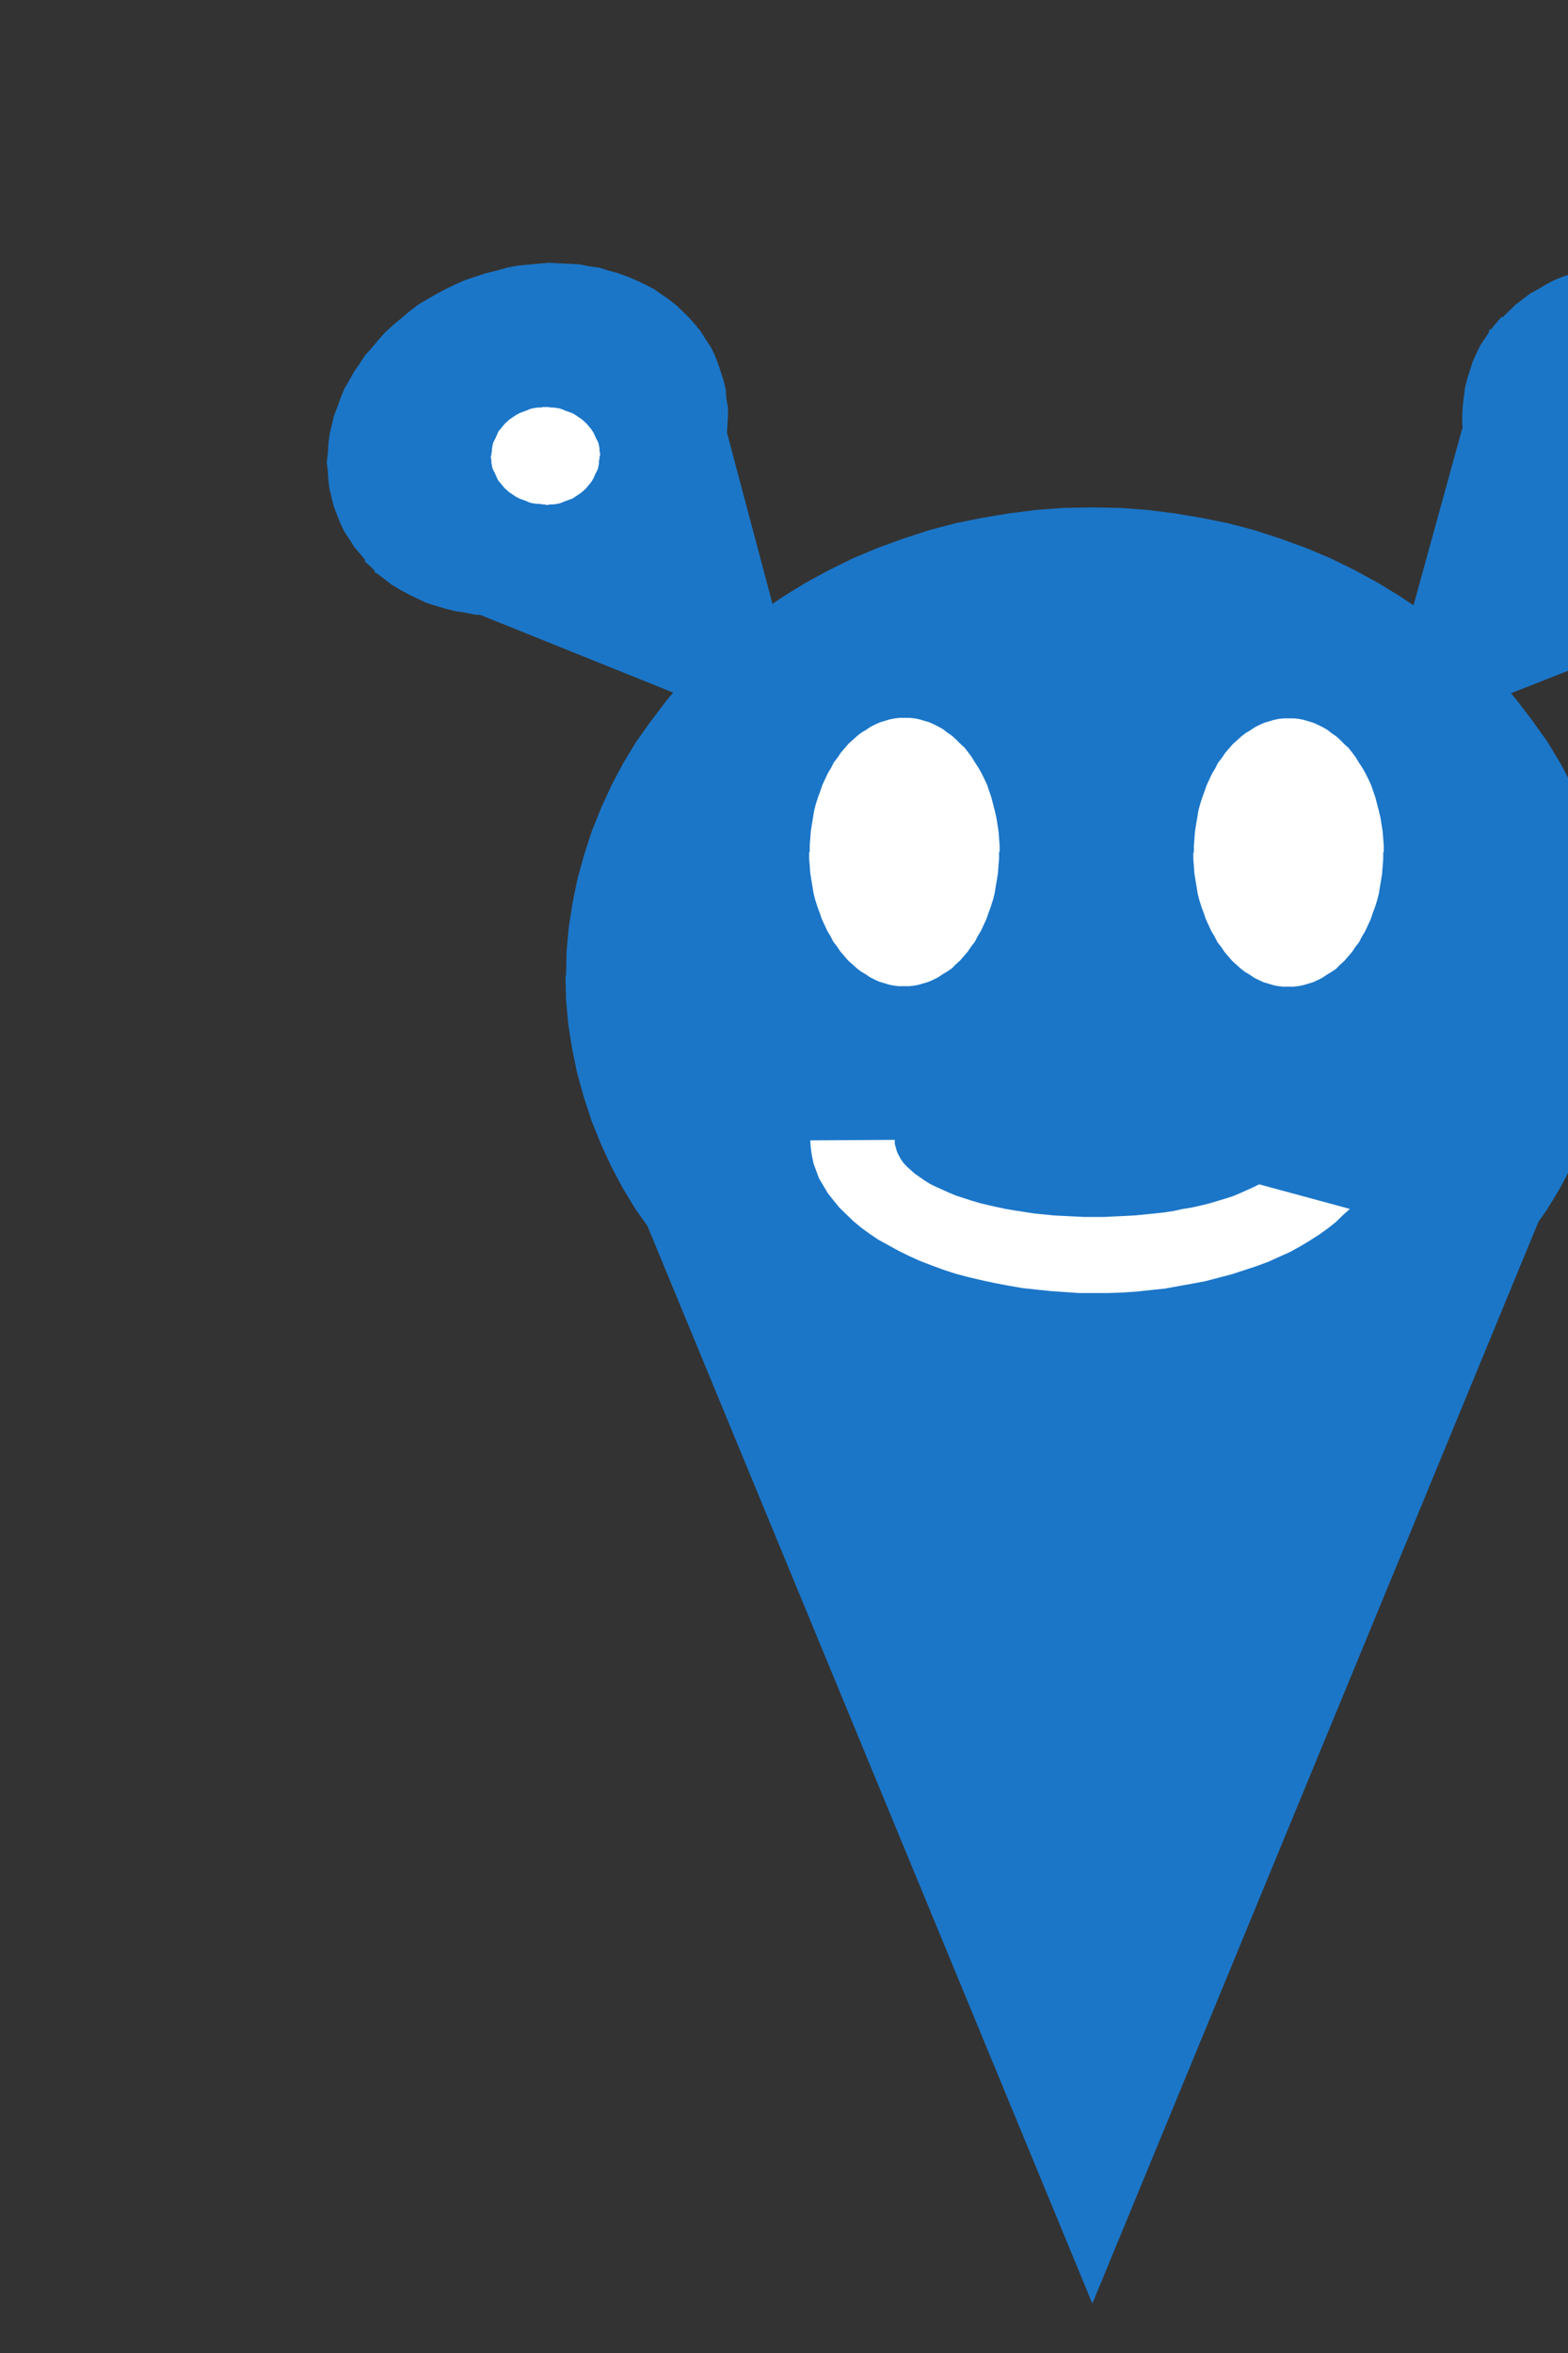 <?xml version="1.0" encoding="UTF-8" standalone="no"?>
<svg
   xmlns:dc="http://purl.org/dc/elements/1.1/"
   xmlns:cc="http://creativecommons.org/ns#"
   xmlns:rdf="http://www.w3.org/1999/02/22-rdf-syntax-ns#"
   xmlns:svg="http://www.w3.org/2000/svg"
   xmlns="http://www.w3.org/2000/svg"
   xmlns:sodipodi="http://sodipodi.sourceforge.net/DTD/sodipodi-0.dtd"
   xmlns:inkscape="http://www.inkscape.org/namespaces/inkscape"
   id="svg3637"
   height="30"
   width="20"
   version="1.1"
   sodipodi:docname="mappiteLogo.svg"
   inkscape:version="0.92.3 (2405546, 2018-03-11)">
  <rect width="100%" height="100%" fill="#333333" stroke="none"/>
  <sodipodi:namedview
     pagecolor="#ffffff"
     bordercolor="#666666"
     borderopacity="1"
     objecttolerance="10"
     gridtolerance="10"
     guidetolerance="10"
     inkscape:pageopacity="0"
     inkscape:pageshadow="2"
     inkscape:window-width="1920"
     inkscape:window-height="1020"
     id="namedview45"
     showgrid="false"
     inkscape:zoom="7.8666667"
     inkscape:cx="10.254237"
     inkscape:cy="15"
     inkscape:window-x="0"
     inkscape:window-y="31"
     inkscape:window-maximized="1"
     inkscape:current-layer="svg3637" />
  <defs
     id="defs3639">
    <clipPath
       id="presentation_clip_path">
      <rect
         id="rect7"
         y="0"
         x="0"
         height="19050"
         width="25400" />
    </clipPath>
  </defs>
  <g
     id="layer1"
     transform="matrix(1,0,0,0.9,0,-29.091)">
    <g
       id="g113"
       transform="matrix(0.007,0,0,0.007,-49.032,0.99)">
      <g
         id="g115">
        <g
           id="id1"
           clip-path="url(#presentation_clip_path)">
          <g
             id="g118">
            <g
               id="g120">
              <g
                 id="id3">
                <path
                   style="fill:#1b76c8;stroke:none"
                   id="path123"
                   d="m 8036,6451 v 0 l 1,-50 4,-49 7,-49 9,-49 12,-48 14,-48 17,-47 19,-46 21,-44 24,-44 27,-42 28,-41 30,-40 33,-37 35,-36 36,-35 38,-32 40,-30 41,-28 43,-26 44,-24 45,-21 47,-19 47,-17 48,-14 49,-11 49,-9 50,-7 50,-4 50,-1 v 0 l 50,1 50,4 50,7 49,9 49,11 48,14 47,17 47,19 45,21 44,24 43,26 41,28 40,30 38,32 36,35 35,36 33,37 30,40 28,41 27,42 24,44 21,44 19,46 17,47 14,48 12,48 9,49 7,49 4,49 1,50 h -1 l -1,50 -4,49 -7,49 -9,49 -12,48 -14,48 -17,47 -19,46 -21,44 -24,44 -27,42 -28,41 -30,40 -33,37 -35,36 -36,35 -38,32 -40,30 -41,28 -43,26 -44,24 -45,21 -47,19 -47,17 -48,14 -49,11 -49,9 -50,7 -50,4 -50,1 v -1 l -50,-1 -50,-4 -50,-7 -49,-9 -49,-11 -48,-14 -47,-17 -47,-19 -45,-21 -44,-24 -43,-26 -41,-28 -40,-30 -38,-32 -36,-35 -35,-36 -33,-37 -30,-40 -28,-41 -27,-42 -24,-44 -21,-44 -19,-46 -17,-47 -14,-48 -12,-48 -9,-49 -7,-49 -4,-49 -1,-50 z m 0,-948 z m 1917,1897 z"
                   inkscape:connector-curvature="0" />
              </g>
            </g>
            <g
               id="g125">
              <g
                 id="id4">
                <path
                   style="fill:#1b76c8;stroke:none"
                   id="path128"
                   d="M 9839,6865 8995,9138 8150,6865 Z m 0,2273 z M 8150,6865 Z"
                   inkscape:connector-curvature="0" />
              </g>
            </g>
            <g
               id="g130">
              <g
                 id="id5">
                <path
                   style="fill:#1b76c8;stroke:none"
                   id="path133"
                   d="m 9742,5119 v 0 l 12,-13 12,-13 14,-12 13,-11 15,-9 15,-10 16,-9 16,-7 18,-6 17,-7 18,-4 17,-4 19,-2 19,-2 19,-2 19,1 18,1 20,2 19,3 19,4 19,5 19,6 18,7 18,7 19,9 17,10 18,9 16,12 16,12 16,12 v 0 l 16,13 14,14 14,15 13,15 12,15 11,16 11,17 10,18 8,18 9,17 7,18 6,18 5,19 5,19 2,19 3,18 1,19 v 18 l 1,19 -2,18 -3,18 -4,18 -5,17 -5,18 -7,16 -7,16 -8,16 -10,15 -10,14 -11,14 v 0 l -12,13 -12,13 -14,12 -13,11 -15,9 -15,10 -17,8 -15,8 -17,6 -18,6 -18,5 -19,4 -18,3 -18,1 -19,1 h -19 l -20,-1 -18,-3 -19,-2 -19,-4 -19,-5 -19,-6 -19,-7 -18,-8 -18,-8 -18,-10 -17,-10 -17,-12 -17,-11 -15,-13 v 0 l -15,-13 -14,-14 -14,-15 -14,-15 -12,-16 -11,-17 -11,-16 -10,-17 -9,-18 -8,-17 -7,-19 -6,-18 -5,-18 -5,-20 -3,-18 -2,-19 -2,-18 v -19 l 1,-19 2,-18 2,-18 4,-18 5,-17 5,-18 7,-17 7,-16 9,-15 9,-15 10,-14 11,-14 z m 218,-259 z m 152,1014 z"
                   inkscape:connector-curvature="0" />
              </g>
            </g>
            <g
               id="g135">
              <g
                 id="id6">
                <path
                   style="fill:#1b76c8;stroke:none"
                   id="path138"
                   d="m 10307,5639 -798,349 210,-846 z m -504,597 z m -84,-1094 z"
                   inkscape:connector-curvature="0" />
              </g>
            </g>
            <g
               id="g140">
              <g
                 id="id7">
                <path
                   style="fill:#1b76c8;stroke:none"
                   id="path143"
                   d="m 7671,5611 v 0 l -11,-15 -10,-13 -9,-16 -9,-15 -7,-16 -6,-17 -6,-17 -4,-18 -4,-18 -2,-17 -1,-19 -2,-18 2,-19 1,-19 2,-18 4,-19 4,-19 6,-17 6,-19 7,-19 9,-17 9,-18 10,-16 10,-17 13,-16 12,-16 12,-15 15,-15 14,-13 15,-14 v 0 l 15,-13 17,-11 17,-11 17,-10 17,-9 18,-9 19,-7 19,-7 19,-5 19,-6 18,-4 19,-2 19,-2 20,-2 18,1 19,1 19,1 18,4 19,3 17,6 17,5 17,7 17,8 15,8 16,9 14,11 13,10 14,12 12,13 12,13 v 0 l 11,14 10,14 9,16 9,15 7,16 6,17 5,17 5,17 4,18 1,18 3,19 v 18 l -1,19 -1,18 -3,19 -3,18 -5,20 -5,18 -6,18 -7,18 -9,18 -9,17 -10,18 -11,17 -11,16 -13,15 -13,16 -15,14 -14,14 -15,13 v 0 l -15,13 -17,11 -17,11 -17,11 -18,9 -18,9 -18,7 -19,7 -19,5 -19,5 -19,4 -19,3 -19,2 -20,1 -19,-1 -19,-1 -18,-1 -18,-4 -18,-3 -18,-5 -18,-6 -17,-6 -15,-8 -17,-9 -15,-9 -15,-10 -13,-11 -14,-12 -11,-13 -13,-13 z m -215,-260 z m 1022,28 z"
                   inkscape:connector-curvature="0" />
              </g>
            </g>
            <g
               id="g145">
              <g
                 id="id8">
                <path
                   style="fill:#1b76c8;stroke:none"
                   id="path148"
                   d="m 8279,5142 203,848 -796,-356 z m 499,602 z M 7686,5634 Z"
                   inkscape:connector-curvature="0" />
              </g>
            </g>
            <g
               id="g150">
              <g
                 id="id9">
                <path
                   style="fill:#ffffff;stroke:none"
                   id="path153"
                   d="m 7900,5399 v 0 -5 l 1,-5 v -5 l 1,-6 1,-5 2,-5 2,-4 2,-5 2,-5 2,-5 3,-4 3,-4 3,-4 3,-4 4,-4 4,-4 4,-3 4,-3 4,-3 5,-3 4,-2 5,-2 5,-2 4,-2 5,-2 5,-1 6,-1 h 5 l 5,-1 h 5 v 0 h 5 l 5,1 h 5 l 6,1 5,1 5,2 4,2 5,2 5,2 5,2 4,3 4,3 4,3 4,3 4,4 4,4 3,4 3,4 3,4 3,5 2,4 2,5 2,5 2,4 2,5 1,5 1,6 v 5 l 1,5 v 5 h -1 v 5 l -1,5 v 5 l -1,6 -1,5 -2,5 -2,4 -2,5 -2,5 -2,4 -3,5 -3,4 -3,4 -3,4 -4,4 -4,4 -4,3 -4,3 -4,3 -4,3 -5,2 -5,2 -5,2 -4,2 -5,2 -5,1 -6,1 h -5 l -5,1 h -5 v -1 h -5 l -5,-1 h -5 l -6,-1 -5,-1 -5,-2 -4,-2 -5,-2 -5,-2 -4,-2 -5,-3 -4,-3 -4,-3 -4,-3 -4,-4 -4,-4 -3,-4 -3,-4 -3,-4 -3,-4 -2,-5 -2,-5 -2,-5 -2,-4 -2,-5 -1,-5 -1,-6 v -5 l -1,-5 v -5 z m 0,-99 z m 199,199 z"
                   inkscape:connector-curvature="0" />
              </g>
            </g>
            <g
               id="g155">
              <g
                 id="id10">
                <path
                   style="fill:#ffffff;stroke:none"
                   id="path158"
                   d="m 9901,5400 v 0 -5 l 1,-5 v -5 l 1,-6 1,-5 2,-5 2,-4 2,-5 2,-5 2,-5 3,-4 3,-4 3,-4 3,-4 4,-4 4,-4 4,-3 4,-3 4,-3 5,-3 4,-2 5,-2 5,-2 4,-2 5,-2 5,-1 6,-1 h 5 l 5,-1 h 5 v 0 h 5 l 5,1 h 5 l 6,1 5,1 5,2 4,2 5,2 5,2 5,2 4,3 4,3 4,3 4,3 4,4 4,4 3,4 3,4 3,4 3,5 2,4 2,5 2,5 2,4 2,5 1,5 1,6 v 5 l 1,5 v 5 h -1 v 5 l -1,5 v 5 l -1,6 -1,5 -2,5 -2,4 -2,5 -2,5 -2,4 -3,5 -3,4 -3,4 -3,4 -4,4 -4,4 -4,3 -4,3 -4,3 -4,3 -5,2 -5,2 -5,2 -4,2 -5,2 -5,1 -6,1 h -5 l -5,1 h -5 v -1 h -5 l -5,-1 h -5 l -6,-1 -5,-1 -5,-2 -4,-2 -5,-2 -5,-2 -4,-2 -5,-3 -4,-3 -4,-3 -4,-3 -4,-4 -4,-4 -3,-4 -3,-4 -3,-4 -3,-4 -2,-5 -2,-5 -2,-5 -2,-4 -2,-5 -1,-5 -1,-6 v -5 l -1,-5 v -5 z m 0,-99 z m 199,199 z"
                   inkscape:connector-curvature="0" />
              </g>
            </g>
            <g
               id="g160">
              <g
                 id="id11">
                <path
                   style="fill:#ffffff;stroke:none"
                   id="path163"
                   d="m 9465,6923 h -1 l -13,13 -13,14 -15,13 -15,12 -17,12 -18,12 -18,11 -20,10 -20,10 -22,9 -22,8 -22,8 -24,7 -24,7 -24,5 -25,5 -25,5 -26,3 -25,3 -26,2 -27,1 h -26 -26 l -26,-2 -26,-2 -26,-3 -25,-3 -26,-5 -24,-5 -25,-6 -23,-6 -24,-7 -22,-8 -22,-9 -21,-9 -20,-10 -20,-11 -18,-11 -18,-11 -16,-12 -16,-13 -14,-13 -13,-14 -12,-13 -11,-15 -10,-14 -8,-15 -8,-15 -5,-15 -5,-15 -3,-16 -2,-15 -1,-16 154,-1 v 0 8 l 2,8 2,8 3,7 4,8 5,8 6,7 7,7 7,7 9,7 9,7 10,7 11,6 12,6 12,6 13,6 14,5 14,5 15,5 15,4 16,4 17,4 16,3 18,3 17,3 18,2 18,2 18,1 18,1 19,1 h 18 19 l 18,-1 19,-1 18,-1 18,-2 18,-2 17,-2 18,-3 16,-4 17,-3 16,-4 15,-4 15,-5 15,-5 14,-5 13,-6 12,-6 12,-6 11,-6 z m 54,170 z M 8480,6474 Z"
                   inkscape:connector-curvature="0" />
              </g>
            </g>
            <g
               id="g165">
              <g
                 id="id12">
                <path
                   style="fill:#ffffff;stroke:none"
                   id="path168"
                   d="m 8480,6201 v 0 -14 l 1,-14 1,-15 2,-14 2,-13 2,-14 3,-13 4,-14 4,-12 4,-13 5,-12 5,-12 6,-11 5,-11 7,-10 6,-10 7,-9 7,-9 8,-8 8,-8 7,-6 9,-6 8,-6 9,-5 8,-4 9,-3 9,-3 9,-2 9,-1 h 9 v 0 h 9 l 9,1 9,2 9,3 9,3 8,4 9,5 8,5 8,7 8,6 8,8 7,8 8,8 7,10 6,9 6,11 6,10 6,12 5,11 5,12 4,13 4,13 3,13 3,13 3,14 2,14 2,14 1,14 1,14 v 14 h -1 v 14 l -1,14 -1,15 -2,14 -2,13 -2,14 -3,13 -4,14 -4,12 -4,13 -5,12 -5,12 -6,11 -5,11 -7,10 -6,10 -7,9 -7,9 -8,8 -7,8 -8,6 -9,6 -8,6 -9,5 -8,4 -9,3 -9,3 -9,2 -9,1 h -9 v 0 h -9 l -9,-1 -9,-2 -9,-3 -9,-3 -8,-4 -9,-5 -8,-6 -9,-6 -7,-6 -8,-8 -8,-8 -7,-9 -7,-9 -6,-10 -7,-10 -5,-11 -6,-11 -5,-12 -5,-12 -4,-13 -4,-12 -4,-14 -3,-13 -2,-14 -2,-13 -2,-14 -1,-15 -1,-14 v -14 z m 0,-272 z m 347,544 z"
                   inkscape:connector-curvature="0" />
              </g>
            </g>
            <g
               id="g170">
              <g
                 id="id13">
                <path
                   style="fill:#ffffff;stroke:none"
                   id="path173"
                   d="m 9180,6202 v 0 -14 l 1,-14 1,-15 2,-14 2,-13 2,-14 3,-13 4,-14 4,-12 4,-13 5,-12 5,-12 6,-11 5,-11 7,-10 6,-10 7,-9 7,-9 8,-8 8,-8 7,-6 9,-6 8,-6 9,-5 8,-4 9,-3 9,-3 9,-2 9,-1 h 9 v 0 h 9 l 9,1 9,2 9,3 9,3 8,4 9,5 8,5 8,7 8,6 8,8 7,8 8,8 7,10 6,9 6,11 6,10 6,12 5,11 5,12 4,13 4,13 3,13 3,13 3,14 2,14 2,14 1,14 1,14 v 14 h -1 v 14 l -1,14 -1,15 -2,14 -2,13 -2,14 -3,13 -4,14 -4,12 -4,13 -5,12 -5,12 -6,11 -5,11 -7,10 -6,10 -7,9 -7,9 -8,8 -7,8 -8,6 -9,6 -8,6 -9,5 -8,4 -9,3 -9,3 -9,2 -9,1 h -9 v 0 h -9 l -9,-1 -9,-2 -9,-3 -9,-3 -8,-4 -9,-5 -8,-6 -9,-6 -7,-6 -8,-8 -8,-8 -7,-9 -7,-9 -6,-10 -7,-10 -5,-11 -6,-11 -5,-12 -5,-12 -4,-13 -4,-12 -4,-14 -3,-13 -2,-14 -2,-13 -2,-14 -1,-15 -1,-14 v -14 z m 0,-272 z m 347,544 z"
                   inkscape:connector-curvature="0" />
              </g>
            </g>
          </g>
        </g>
      </g>
    </g>
  </g>
</svg>
